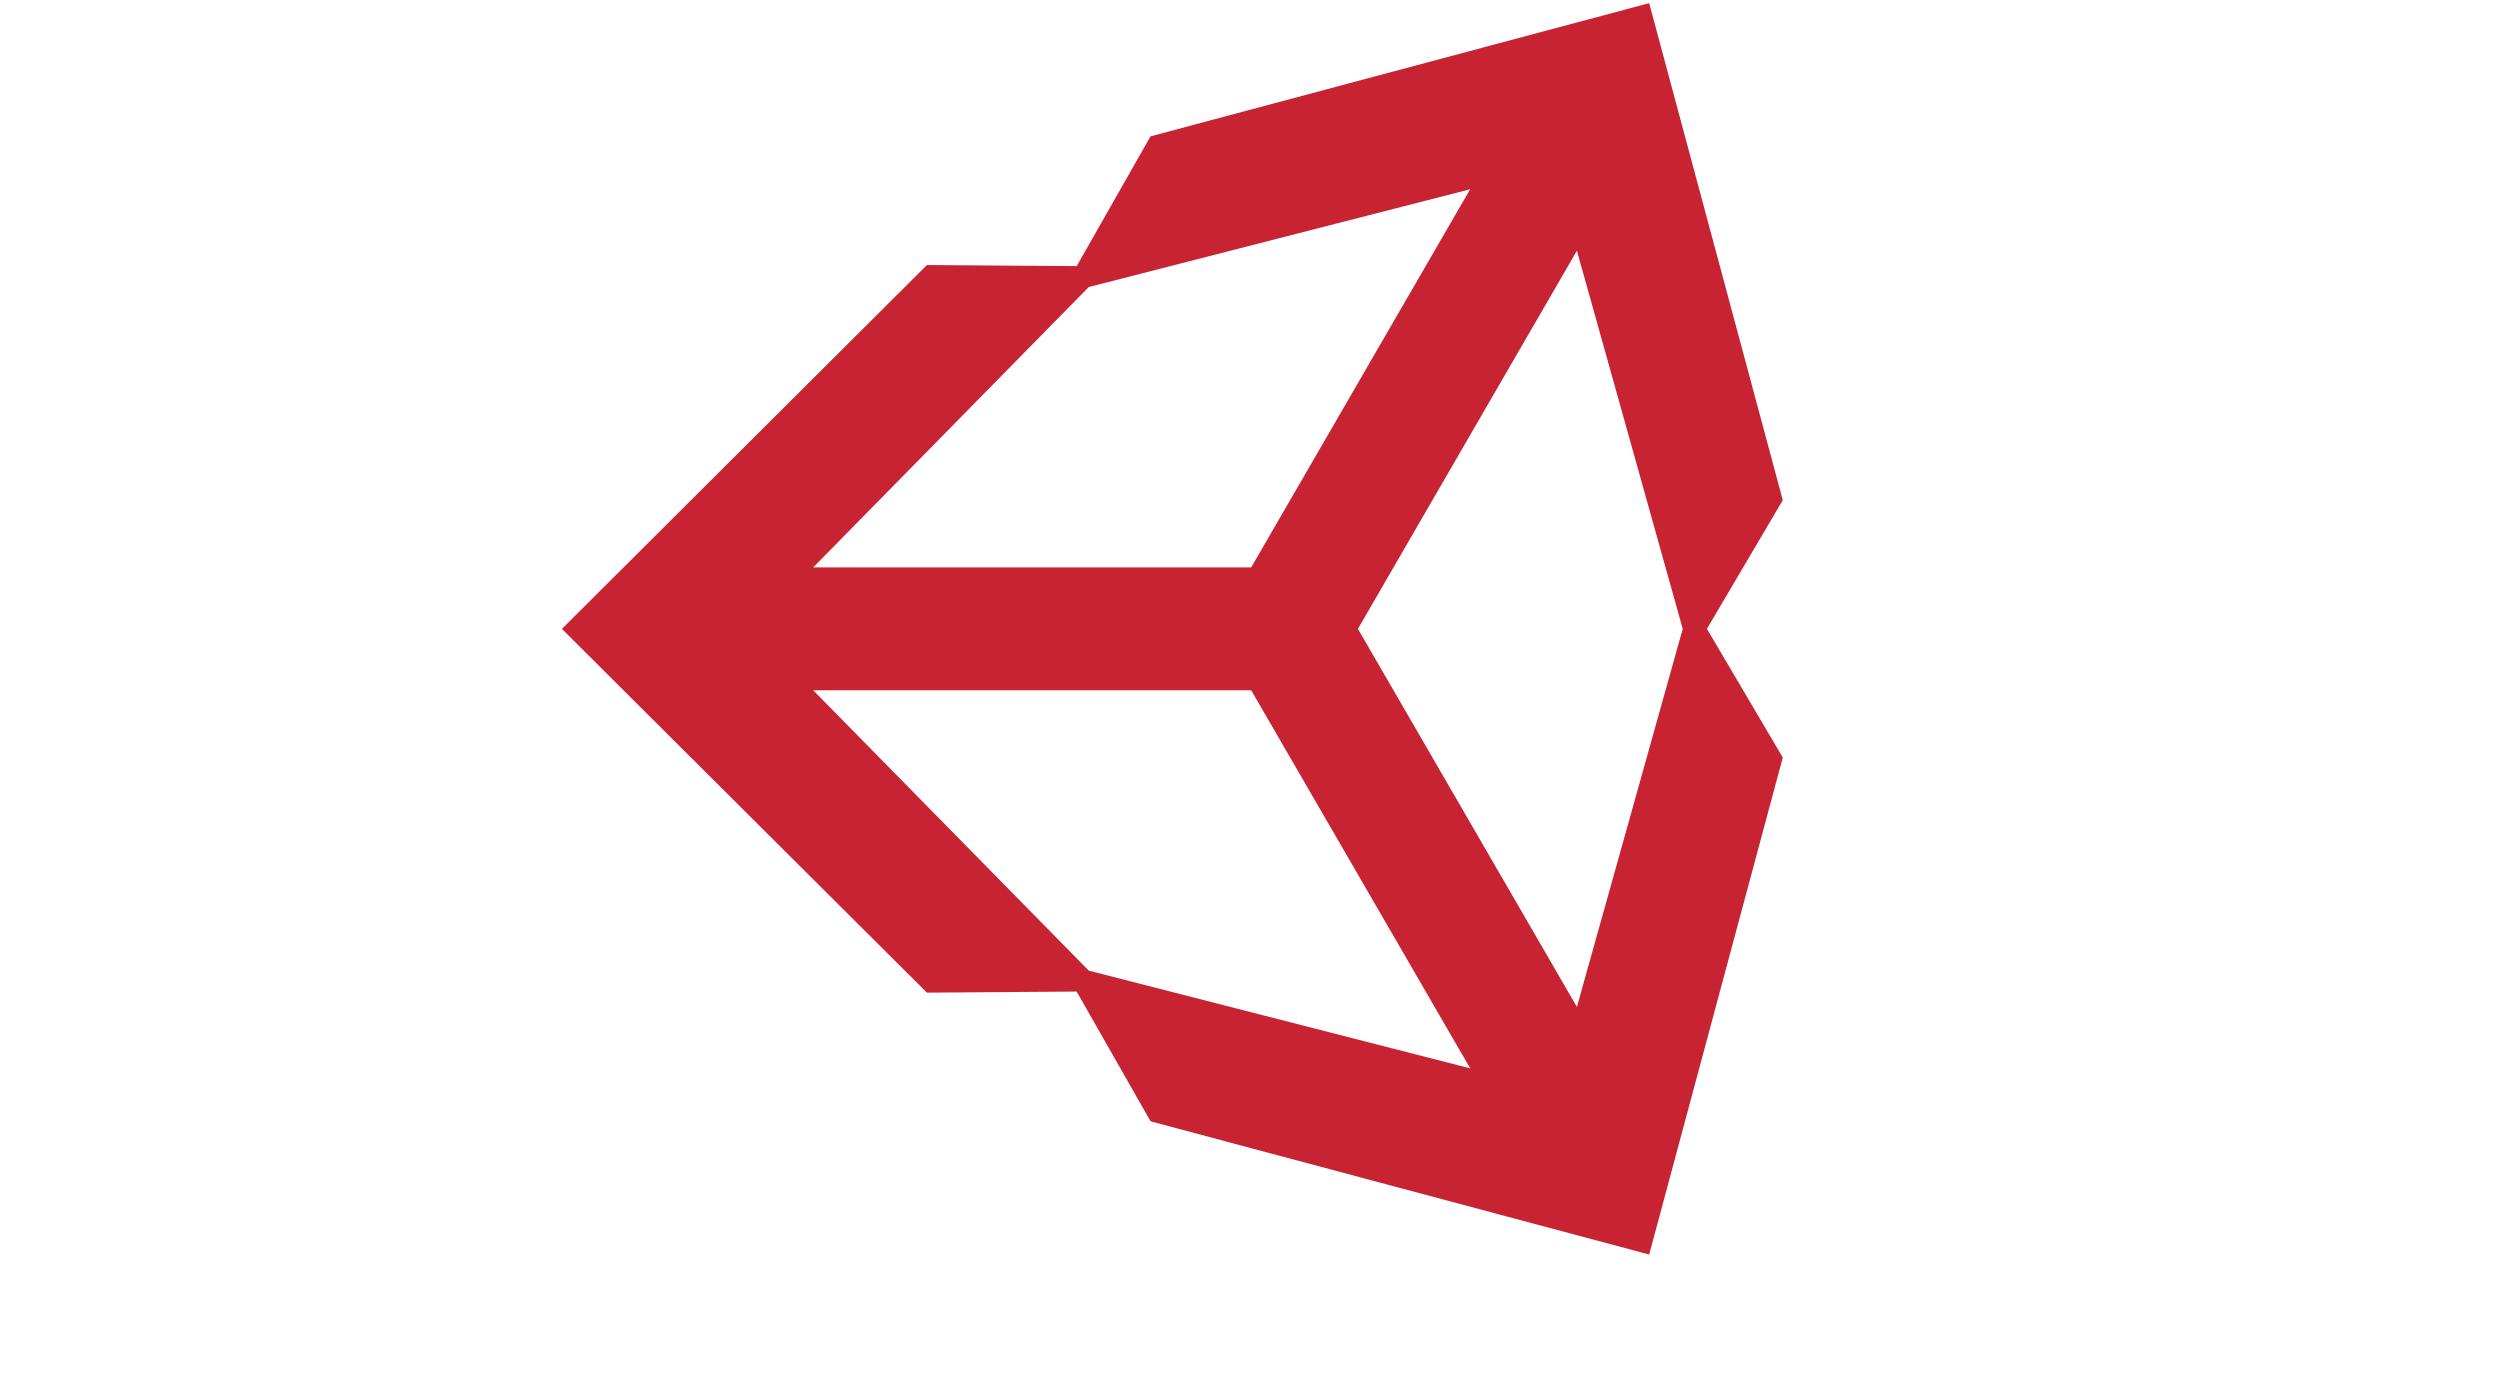 <?xml version="1.0" encoding="UTF-8" standalone="no"?>
<svg xmlns:rdf="http://www.w3.org/1999/02/22-rdf-syntax-ns#" xmlns="http://www.w3.org/2000/svg" xml:space="preserve" height="66" viewBox="0 0 120 120" version="1.1" xmlns:cc="http://creativecommons.org/ns#" xmlns:dc="http://purl.org/dc/elements/1.1/">
    <defs>
        <clipPath id="a" clipPathUnits="userSpaceOnUse">
        <path d="m0 0h2467.7v3078.5h-2467.7v-3078.5z"/>
        </clipPath>
    </defs>
    <g transform="matrix(1.25 0 0 -1.25 -72.974 438.62)">
        <g transform="matrix(.197 0 0 .197 -56.668 -255.78)">
            <g fill="#c82333" clip-path="url(#a)">
                <path d="m865.9 2856.7 77.609 134.02 37.504-134.02-37.504-133.99-77.609 133.99zm-37.829-21.76 77.622-134-135.18 34.63-97.668 99.37h155.23zm77.606 177.56-77.606-134.02h-155.23l97.668 99.37 135.17 34.65zm110.8-110.19-47.353 176.15-176.73-47.21-26.161-45.99-53.085 0.38-129.36-128.95 129.36-128.92h0.003l53.063 0.39 26.199-45.99 176.71-47.21 47.353 176.13-26.892 45.61 26.892 45.61"/>
            </g>
        </g>
    </g>
</svg>
